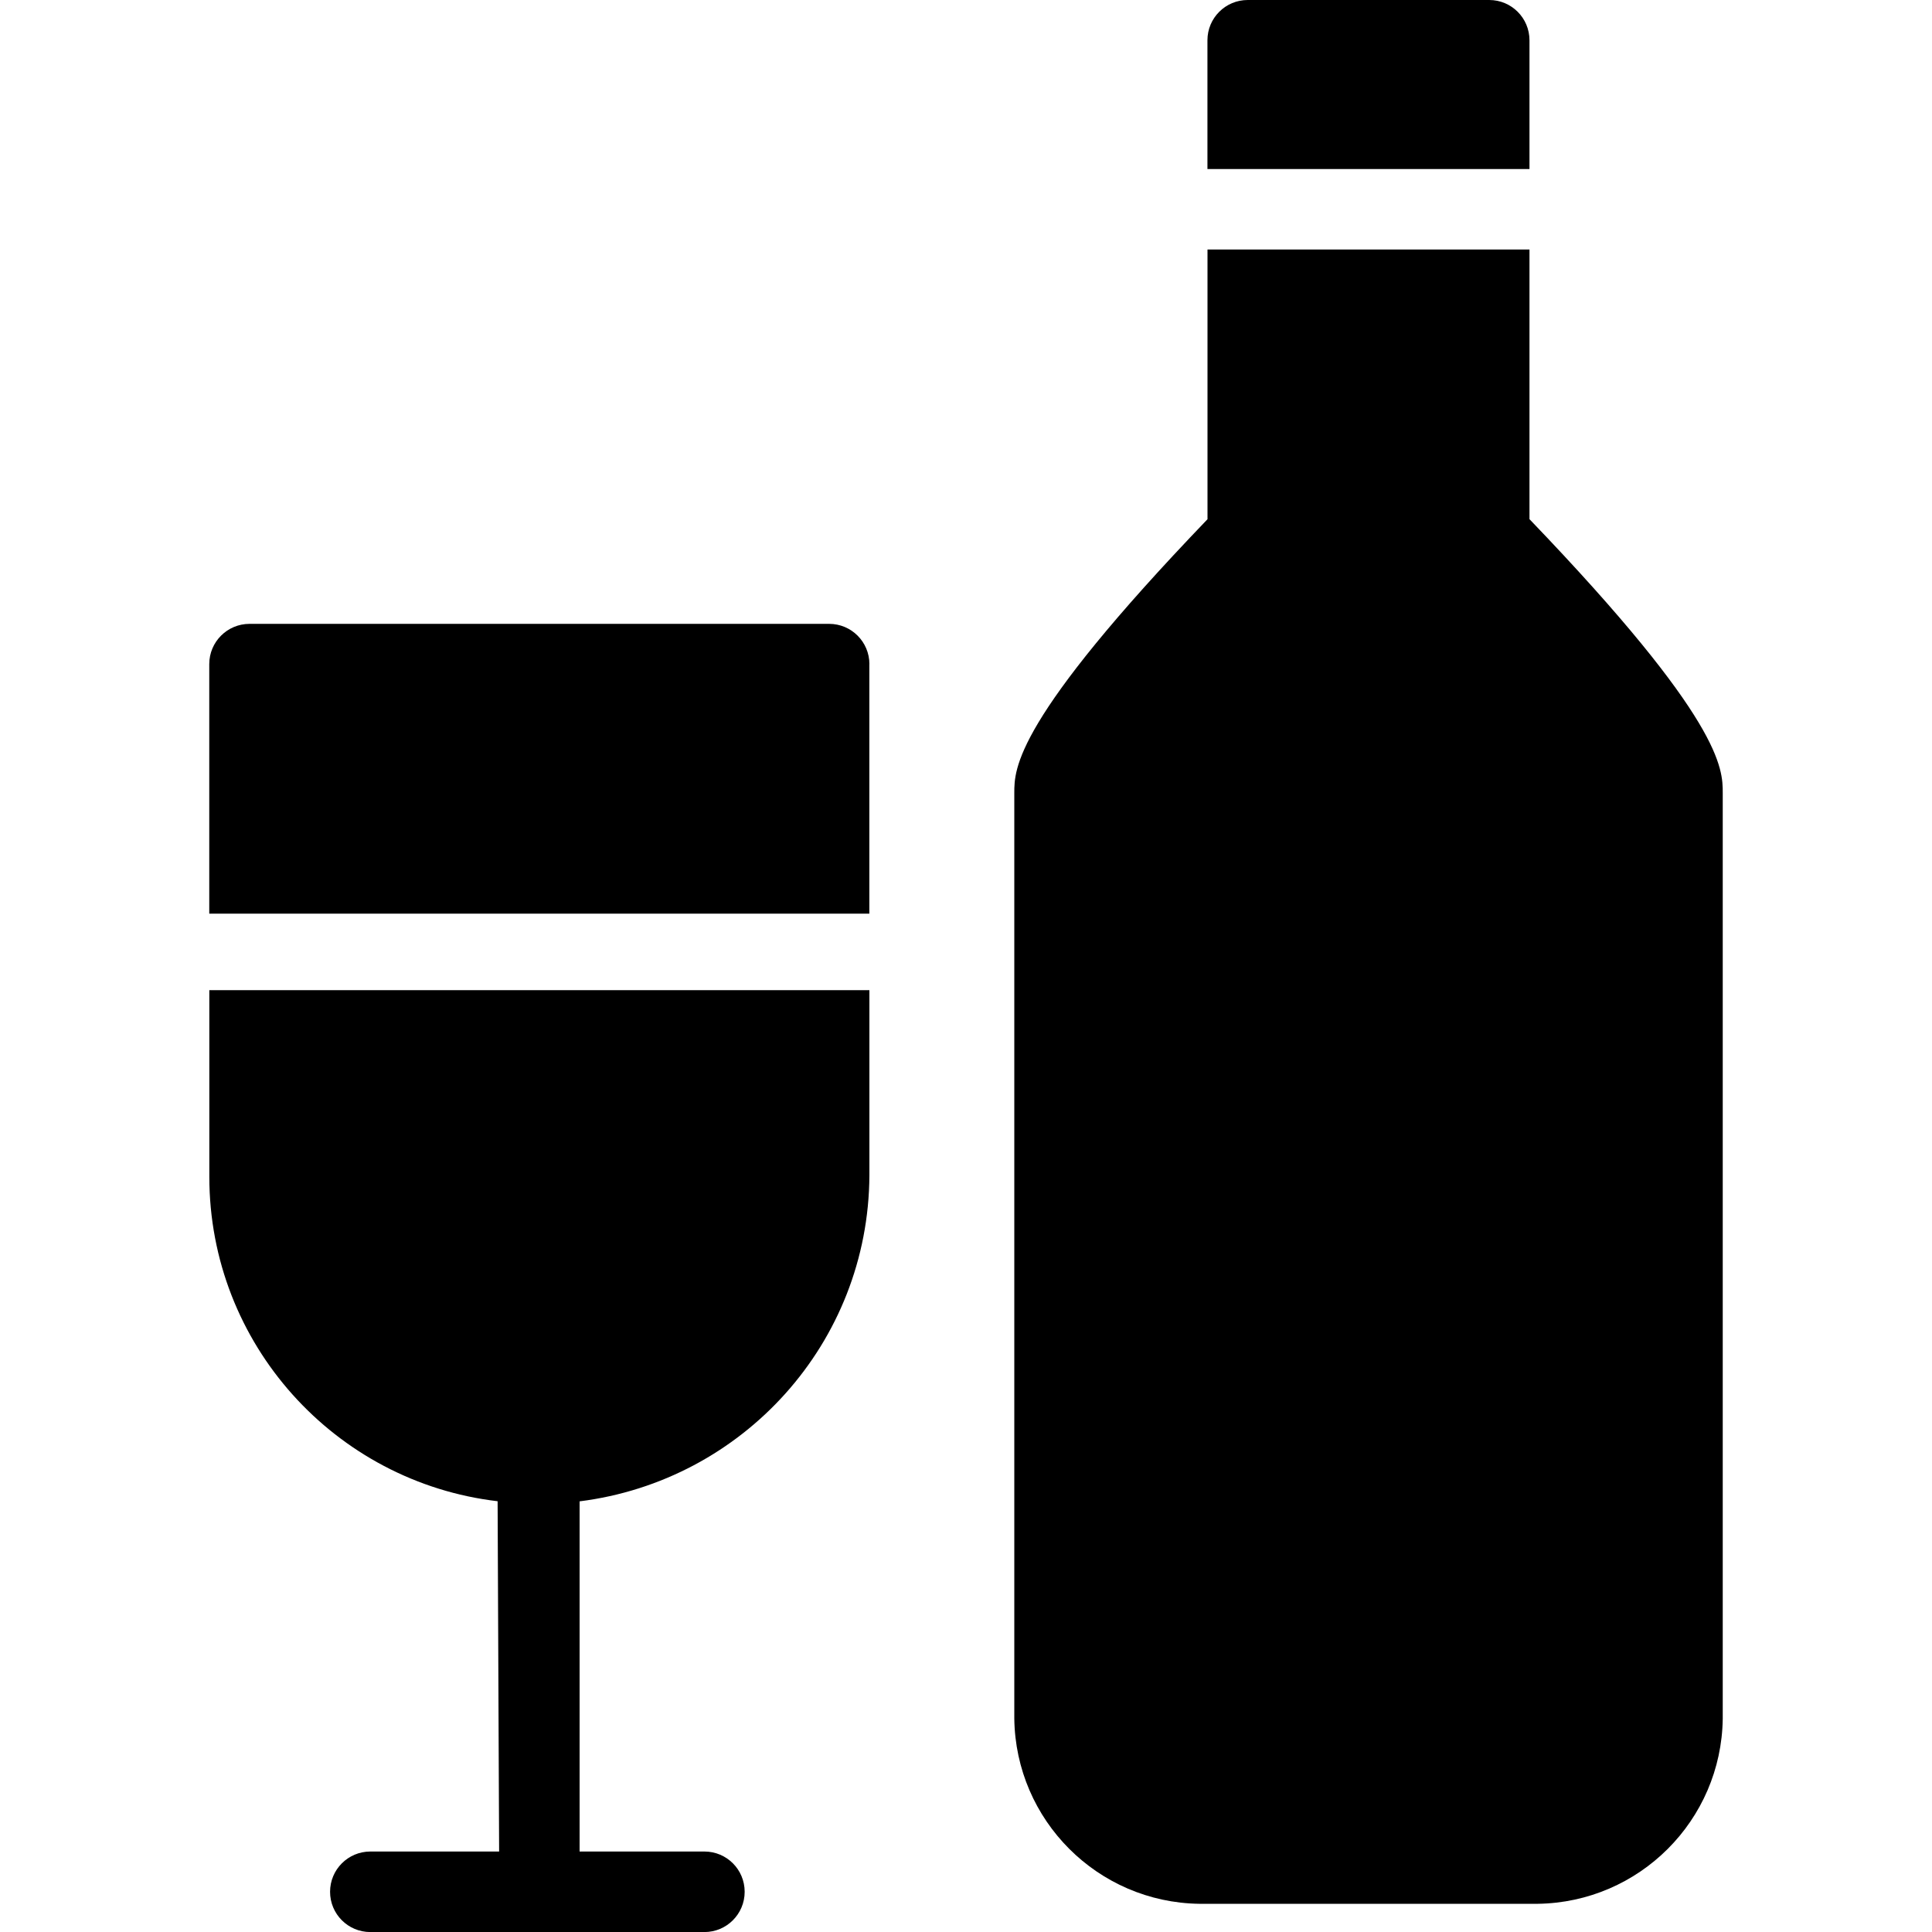 <?xml version="1.0" encoding="utf-8"?>
<!-- Generated by IcoMoon.io -->
<!DOCTYPE svg PUBLIC "-//W3C//DTD SVG 1.1//EN" "http://www.w3.org/Graphics/SVG/1.1/DTD/svg11.dtd">
<svg version="1.1" xmlns="http://www.w3.org/2000/svg" xmlns:xlink="http://www.w3.org/1999/xlink" width="32" height="32" viewBox="0 0 32 32">
<path d="M25.333 8.6v-4.467h-5.333v4.467c-3.2 3.333-3.2 4.133-3.2 4.533v15.333c0.022 1.684 1.382 3.044 3.065 3.067l5.602 0c1.684-0.022 3.044-1.382 3.067-3.065l0-15.335c0-0.4 0-1.2-3.2-4.533z"></path>
<path d="M25.333 2.8v-2.133c0-0.368-0.298-0.667-0.667-0.667h-4c-0.368 0-0.667 0.298-0.667 0.667v2.133h5.333z"></path>
<path d="M14.4 11c0-0.368-0.298-0.667-0.667-0.667h-9.6c-0.368 0-0.667 0.298-0.667 0.667v4.133h10.933v-4.133z"></path>
<path d="M3.467 16.4v3.067c-0 0.006-0 0.014-0 0.022 0 2.774 2.086 5.060 4.775 5.376l0.025 5.802h-2.133c-0.368 0-0.667 0.298-0.667 0.667s0.298 0.667 0.667 0.667h5.533c0.368 0 0.667-0.298 0.667-0.667s-0.298-0.667-0.667-0.667h-2.067v-5.8c2.709-0.341 4.786-2.626 4.8-5.399v-3.068h-10.933z"></path>
</svg>
